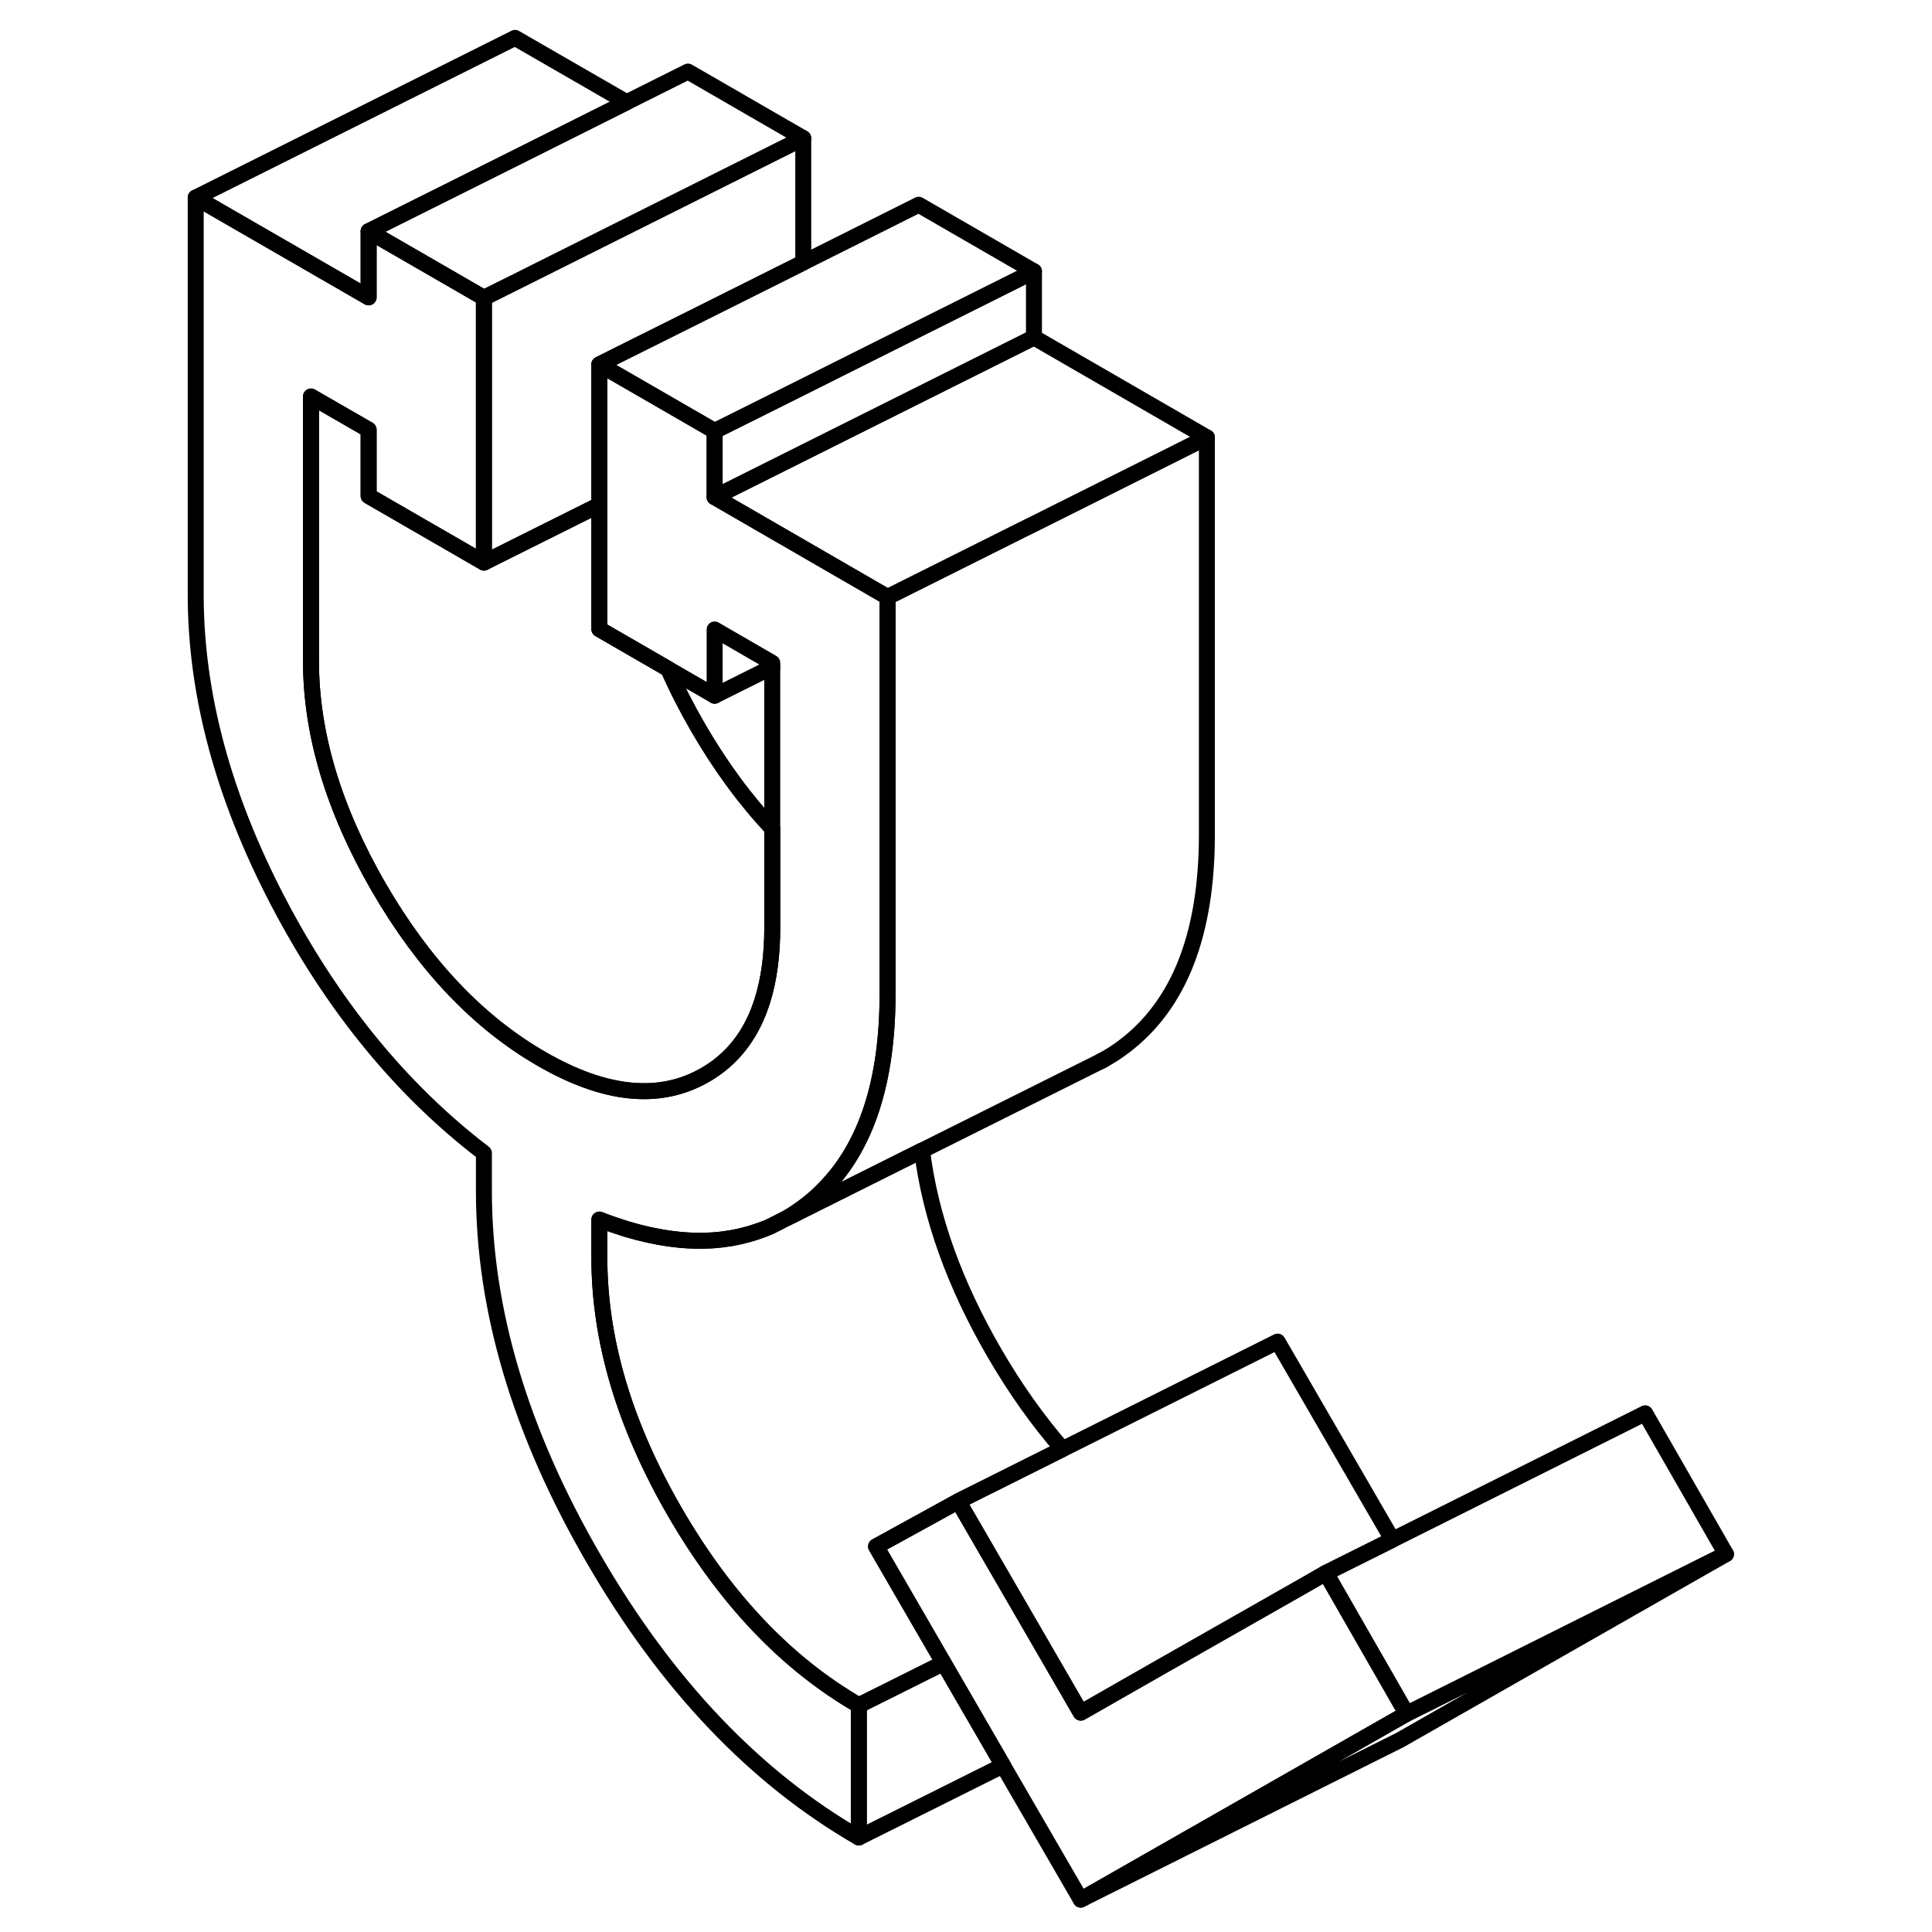 <svg width="24" height="24" viewBox="0 0 101 121" fill="none" xmlns="http://www.w3.org/2000/svg" stroke-width="1px" stroke-linecap="round" stroke-linejoin="round">
    <path d="M27.537 76.383V78.763C27.537 83.943 29.117 89.263 32.277 94.713C35.437 100.163 39.267 104.193 43.787 106.803V115.083C37.287 111.333 31.747 105.513 27.177 97.623C22.597 89.733 20.307 82.053 20.307 74.593V72.213C15.137 68.263 10.827 62.993 7.397 56.423C3.967 49.843 2.257 43.453 2.257 37.233V12.373L13.087 18.623V14.483L20.307 18.653V35.233L13.087 31.063V26.913L9.477 24.833V41.403C9.477 45.963 10.897 50.683 13.717 55.563C16.547 60.443 19.947 64.033 23.927 66.323C27.897 68.613 31.297 68.953 34.127 67.343C36.427 66.033 37.787 63.753 38.217 60.503C38.317 59.753 38.367 58.943 38.367 58.083V41.513L34.757 39.423V43.573L31.847 41.893L27.537 39.403V22.823L29.477 23.943L34.757 26.993V31.133L45.587 37.393V62.253C45.587 67.713 44.267 71.783 41.617 74.463C41.257 74.843 40.867 75.183 40.447 75.503C40.067 75.793 39.667 76.063 39.267 76.293H39.257L38.607 76.633L38.457 76.703L38.417 76.723L38.267 76.803L38.157 76.853C37.827 76.993 37.487 77.113 37.137 77.223C36.967 77.273 36.807 77.323 36.627 77.363C36.417 77.423 36.187 77.473 35.957 77.513C35.817 77.543 35.667 77.573 35.527 77.583C35.337 77.613 35.157 77.643 34.977 77.653C34.787 77.673 34.607 77.683 34.407 77.693C32.797 77.773 31.067 77.523 29.207 76.963C28.667 76.793 28.107 76.603 27.547 76.383H27.537Z" stroke="currentColor" stroke-linejoin="round"/>
    <path d="M98.097 97.333L78.097 107.333L73.037 98.513L77.207 96.433L93.037 88.513L98.097 97.333Z" stroke="currentColor" stroke-linejoin="round"/>
    <path d="M98.097 97.333L77.686 108.973L57.687 118.973L77.076 107.913L78.097 107.333L98.097 97.333Z" stroke="currentColor" stroke-linejoin="round"/>
    <path d="M78.097 107.333L77.077 107.913L57.687 118.974L52.817 110.573L49.097 104.153L44.867 96.853L50.017 94.023L54.357 101.513L57.687 107.263L62.677 104.413L63.787 103.783L71.977 99.124L73.037 98.513L78.097 107.333Z" stroke="currentColor" stroke-linejoin="round"/>
    <path d="M77.207 96.433L73.037 98.513L71.977 99.124L63.787 103.783L62.677 104.413L57.687 107.263L54.357 101.513L50.017 94.023L70.017 84.023L77.207 96.433Z" stroke="currentColor" stroke-linejoin="round"/>
    <path d="M54.757 16.993L47.537 20.603L40.307 24.223L39.367 24.693L34.757 26.993L29.477 23.943L27.537 22.823L29.477 21.853L33.087 20.053L40.307 16.443L47.537 12.823L54.757 16.993Z" stroke="currentColor" stroke-linejoin="round"/>
    <path d="M65.587 27.393L57.897 31.243L54.757 32.813L54.047 33.163L45.587 37.393L34.757 31.133L47.537 24.743L54.757 21.133L65.587 27.393Z" stroke="currentColor" stroke-linejoin="round"/>
    <path d="M38.367 51.893V58.083C38.367 58.943 38.317 59.753 38.217 60.503C37.787 63.753 36.427 66.033 34.127 67.343C31.297 68.953 27.897 68.613 23.927 66.323C19.947 64.033 16.547 60.443 13.717 55.563C10.897 50.683 9.477 45.963 9.477 41.403V24.833L13.086 26.913V31.063L20.307 35.233L22.907 33.933L27.537 31.623V39.403L31.847 41.893C32.377 43.103 33.007 44.333 33.717 45.563C35.127 47.993 36.677 50.103 38.367 51.893Z" stroke="currentColor" stroke-linejoin="round"/>
    <path d="M40.307 8.653V16.443L33.087 20.053L29.477 21.853L27.537 22.823V31.623L22.907 33.933L20.307 35.233V18.653L22.257 17.683L40.307 8.653Z" stroke="currentColor" stroke-linejoin="round"/>
    <path d="M29.247 6.403L22.257 9.903L13.087 14.483V18.623L2.257 12.373L22.257 2.373L29.247 6.403Z" stroke="currentColor" stroke-linejoin="round"/>
    <path d="M40.307 8.653L22.257 17.683L20.307 18.653L13.087 14.483L22.257 9.903L29.247 6.403L33.087 4.483L40.307 8.653Z" stroke="currentColor" stroke-linejoin="round"/>
    <path d="M54.757 16.993V21.133L47.537 24.743L34.757 31.133V26.993L39.367 24.693L40.307 24.223L47.537 20.603L54.757 16.993Z" stroke="currentColor" stroke-linejoin="round"/>
    <path d="M38.367 41.773L34.757 43.574" stroke="currentColor" stroke-linejoin="round"/>
    <path d="M52.817 110.573L43.787 115.083V106.803L49.097 104.153L52.817 110.573Z" stroke="currentColor" stroke-linejoin="round"/>
    <path d="M65.587 27.393V52.253C65.587 58.473 63.877 62.883 60.447 65.503C59.967 65.873 59.467 66.193 58.947 66.463L47.757 72.053L39.267 76.293C39.667 76.063 40.066 75.793 40.447 75.503C40.867 75.183 41.257 74.843 41.617 74.463C44.267 71.783 45.587 67.713 45.587 62.253V37.393L54.047 33.163L54.757 32.813L57.897 31.243L65.587 27.393Z" stroke="currentColor" stroke-linejoin="round"/>
    <path d="M50.017 94.023L44.867 96.853L49.097 104.153L43.787 106.803C39.267 104.193 35.437 100.163 32.277 94.713C29.117 89.263 27.537 83.943 27.537 78.763V76.383C28.097 76.603 28.657 76.793 29.197 76.963C31.057 77.523 32.787 77.773 34.397 77.693C34.597 77.693 34.777 77.673 34.967 77.653C35.147 77.643 35.327 77.613 35.517 77.583C35.657 77.573 35.807 77.543 35.947 77.513C36.177 77.473 36.407 77.423 36.617 77.363C36.797 77.323 36.957 77.273 37.127 77.223C37.477 77.113 37.817 76.993 38.147 76.853L38.257 76.803L38.407 76.733L38.447 76.703L38.597 76.633L39.247 76.303H39.257L47.747 72.053C47.747 72.083 47.757 72.103 47.757 72.133C48.277 76.243 49.787 80.433 52.267 84.713C53.577 86.973 55.007 88.983 56.547 90.753L50.007 94.023H50.017Z" stroke="currentColor" stroke-linejoin="round"/>
    <path d="M59.127 66.373L58.947 66.463" stroke="currentColor" stroke-linejoin="round"/>
</svg>